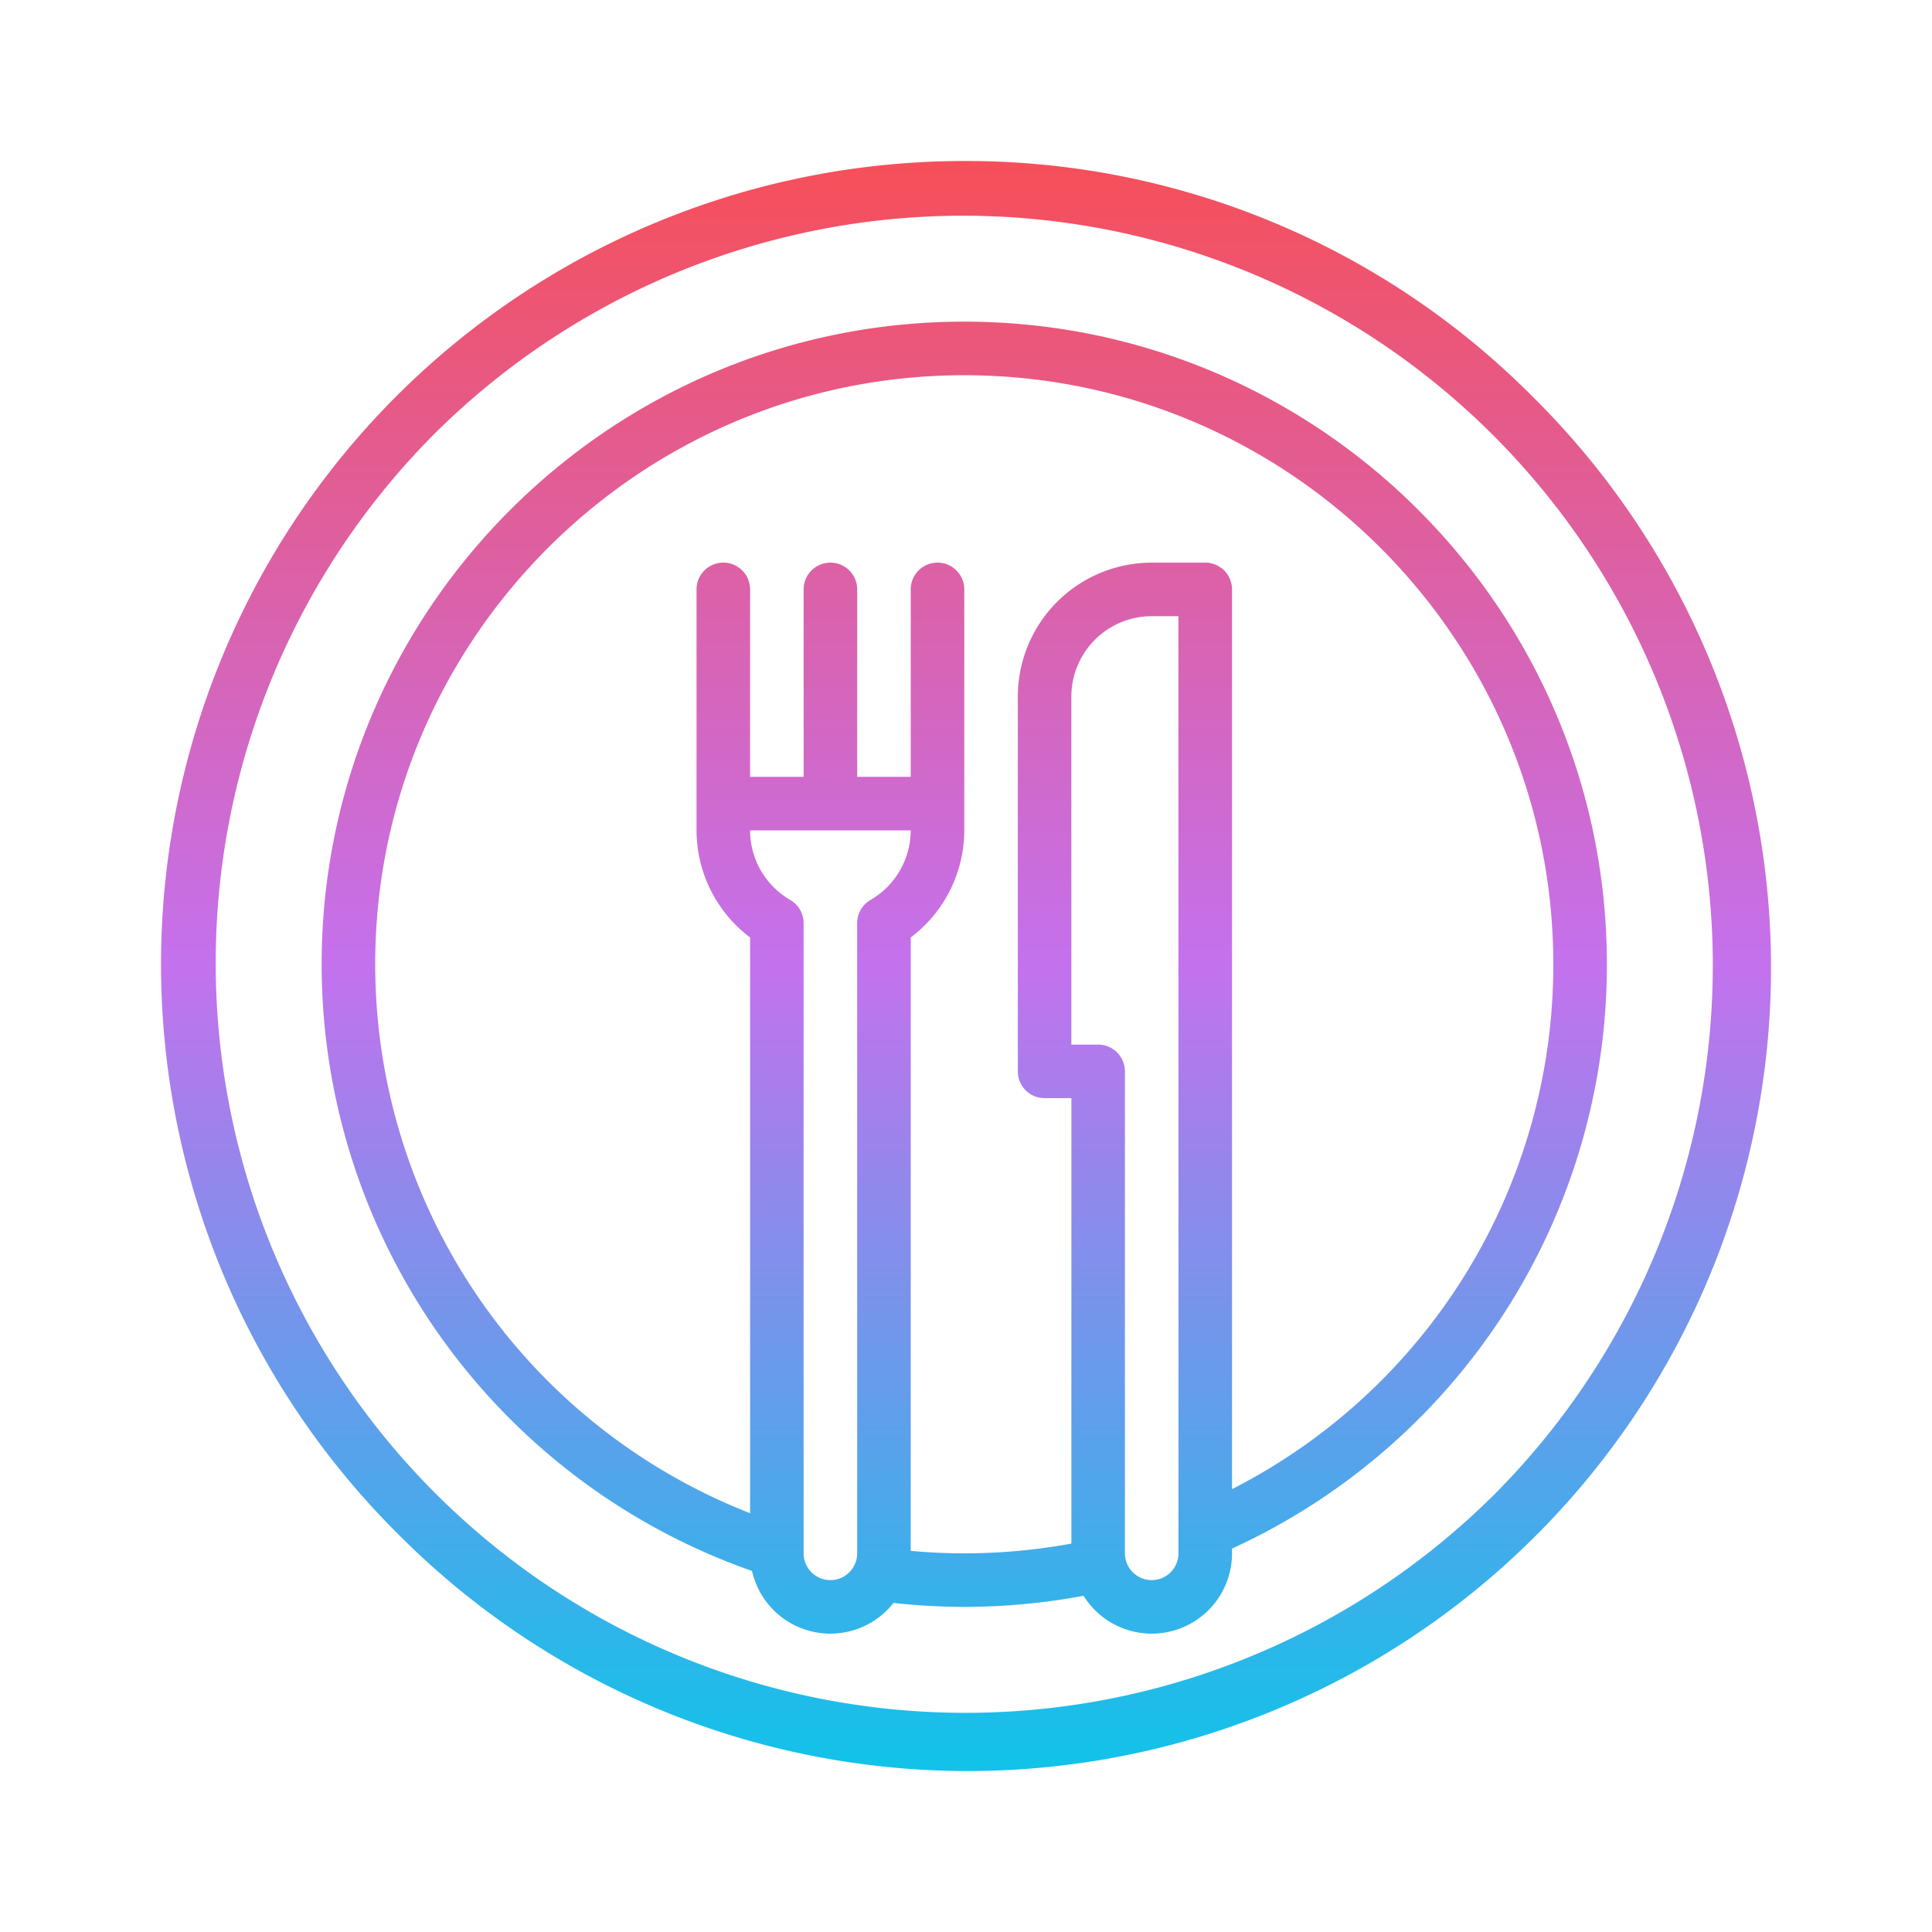 <?xml version="1.0" encoding="UTF-8" standalone="no"?>
<svg
   xmlns:dc="http://purl.org/dc/elements/1.1/"
   xmlns:cc="http://creativecommons.org/ns#"
   xmlns:rdf="http://www.w3.org/1999/02/22-rdf-syntax-ns#"
   xmlns:svg="http://www.w3.org/2000/svg"
   xmlns="http://www.w3.org/2000/svg"
   xmlns:xlink="http://www.w3.org/1999/xlink"
   xmlns:sodipodi="http://sodipodi.sourceforge.net/DTD/sodipodi-0.dtd"
   xmlns:inkscape="http://www.inkscape.org/namespaces/inkscape"
   width="300"
   height="300"
   viewBox="0 0 79.375 79.375"
   version="1.1"
   id="svg8"
   inkscape:export-filename="C:\Users\Juan\OneDrive - Knights - University of Central Florida\Downloads\swamphacks_images\Icons\dining.png"
   inkscape:export-xdpi="96"
   inkscape:export-ydpi="96"
   inkscape:version="1.0.1 (3bc2e813f5, 2020-09-07)"
   sodipodi:docname="dining.svg">
  <defs
     id="defs2">
    <linearGradient
       id="linear-gradient-1"
       x1="256"
       y1="496"
       x2="256"
       y2="16"
       gradientUnits="userSpaceOnUse"
       gradientTransform="matrix(0.138,0,0,0.138,4.408,4.409)">
      <stop
         offset="0"
         stop-color="#12c2e9"
         id="stop4041" />
      <stop
         offset="0.5"
         stop-color="#c471ed"
         id="stop4043" />
      <stop
         offset="1"
         stop-color="#f64f59"
         id="stop4045" />
    </linearGradient>
    <linearGradient
       id="linear-gradient"
       x1="256"
       y1="496"
       x2="256"
       y2="16"
       gradientUnits="userSpaceOnUse"
       gradientTransform="matrix(0.118,0,0,0.118,-40.356,-59.649)"
       spreadMethod="pad">
      <stop
         offset="0"
         stop-color="#12c2e9"
         id="stop3722" />
      <stop
         offset="0.5"
         stop-color="#c471ed"
         id="stop3724" />
      <stop
         offset="1"
         stop-color="#f64f59"
         id="stop3726" />
    </linearGradient>
    <linearGradient
       id="linear-gradient-1-7"
       x1="256"
       y1="496"
       x2="256"
       y2="16"
       gradientUnits="userSpaceOnUse"
       gradientTransform="matrix(0.138,0,0,0.138,4.408,4.409)">
      <stop
         offset="0"
         stop-color="#12c2e9"
         id="stop4041-9" />
      <stop
         offset="0.5"
         stop-color="#c471ed"
         id="stop4043-5" />
      <stop
         offset="1"
         stop-color="#f64f59"
         id="stop4045-7" />
    </linearGradient>
    <linearGradient
       inkscape:collect="always"
       xlink:href="#linear-gradient"
       id="linearGradient5376"
       x1="-86.458"
       y1="84.847"
       x2="-86.458"
       y2="19.118"
       gradientUnits="userSpaceOnUse"
       gradientTransform="translate(126.146,-12.503)" />
  </defs>
  <sodipodi:namedview
     id="base"
     pagecolor="#ffffff"
     bordercolor="#666666"
     borderopacity="1.0"
     inkscape:pageopacity="0.0"
     inkscape:pageshadow="2"
     inkscape:zoom="0.35"
     inkscape:cx="400"
     inkscape:cy="560"
     inkscape:document-units="mm"
     inkscape:current-layer="layer1"
     inkscape:document-rotation="0"
     showgrid="false"
     units="px"
     inkscape:window-width="1498"
     inkscape:window-height="1041"
     inkscape:window-x="-8"
     inkscape:window-y="0"
     inkscape:window-maximized="0" />
  <g
     inkscape:label="Layer 1"
     inkscape:groupmode="layer"
     id="layer1">
    <path
       d="M 39.616,6.615 A 33.002,33.002 0 0 0 16.281,62.952 33.002,33.002 0 1 0 62.952,16.281 32.786,32.786 0 0 0 39.616,6.615 Z M 61.396,61.397 A 30.802,30.802 0 0 1 17.836,17.836 30.802,30.802 0 0 1 61.396,61.397 Z M 39.616,13.215 c -14.558,0 -26.401,11.844 -26.401,26.401 a 26.411,26.411 0 0 0 17.682,24.926 3.297,3.297 0 0 0 5.811,1.313 26.442,26.442 0 0 0 7.809,-0.294 3.299,3.299 0 0 0 6.1,-1.744 v -0.195 a 26.371,26.371 0 0 0 15.401,-24.006 c 0,-14.558 -11.844,-26.401 -26.402,-26.401 z m -3.851,23.759 a 1.1,1.1 0 0 0 -0.549,0.952 v 25.892 a 1.1,1.1 0 0 1 -2.2,0 V 37.926 a 1.1,1.1 0 0 0 -0.549,-0.952 3.313,3.313 0 0 1 -1.651,-2.858 h 6.6 a 3.313,3.313 0 0 1 -1.651,2.858 z m 12.652,26.844 a 1.1,1.1 0 0 1 -2.2,0 V 44.017 a 1.1,1.1 0 0 0 -1.1,-1.1 H 44.016 V 28.616 a 3.304,3.304 0 0 1 3.3,-3.3 h 1.1 z m 2.2,-2.638 V 24.216 a 1.1,1.1 0 0 0 -1.1,-1.1 h -2.2 a 5.506,5.506 0 0 0 -5.5,5.5 v 15.401 a 1.1,1.1 0 0 0 1.1,1.1 h 1.1 v 18.3 a 24.401,24.401 0 0 1 -4.4,0.401 c -0.734,0 -1.47,-0.035 -2.2,-0.101 V 38.515 a 5.52,5.52 0 0 0 2.2,-4.399 v -9.901 a 1.1,1.1 0 0 0 -2.2,0 v 7.7 h -2.2 v -7.7 a 1.1,1.1 0 0 0 -2.2,0 v 7.7 h -2.2 v -7.7 a 1.1,1.1 0 0 0 -2.2,0 v 9.901 a 5.52,5.52 0 0 0 2.2,4.399 V 62.169 A 24.215,24.215 0 0 1 15.415,39.617 c 0,-13.345 10.857,-24.201 24.201,-24.201 13.345,0 24.201,10.857 24.201,24.201 A 24.173,24.173 0 0 1 50.617,61.18 Z"
       style="fill:url(#linearGradient5376);fill-opacity:1;stroke-width:0.138"
       id="path3731" />
  </g>
</svg>
